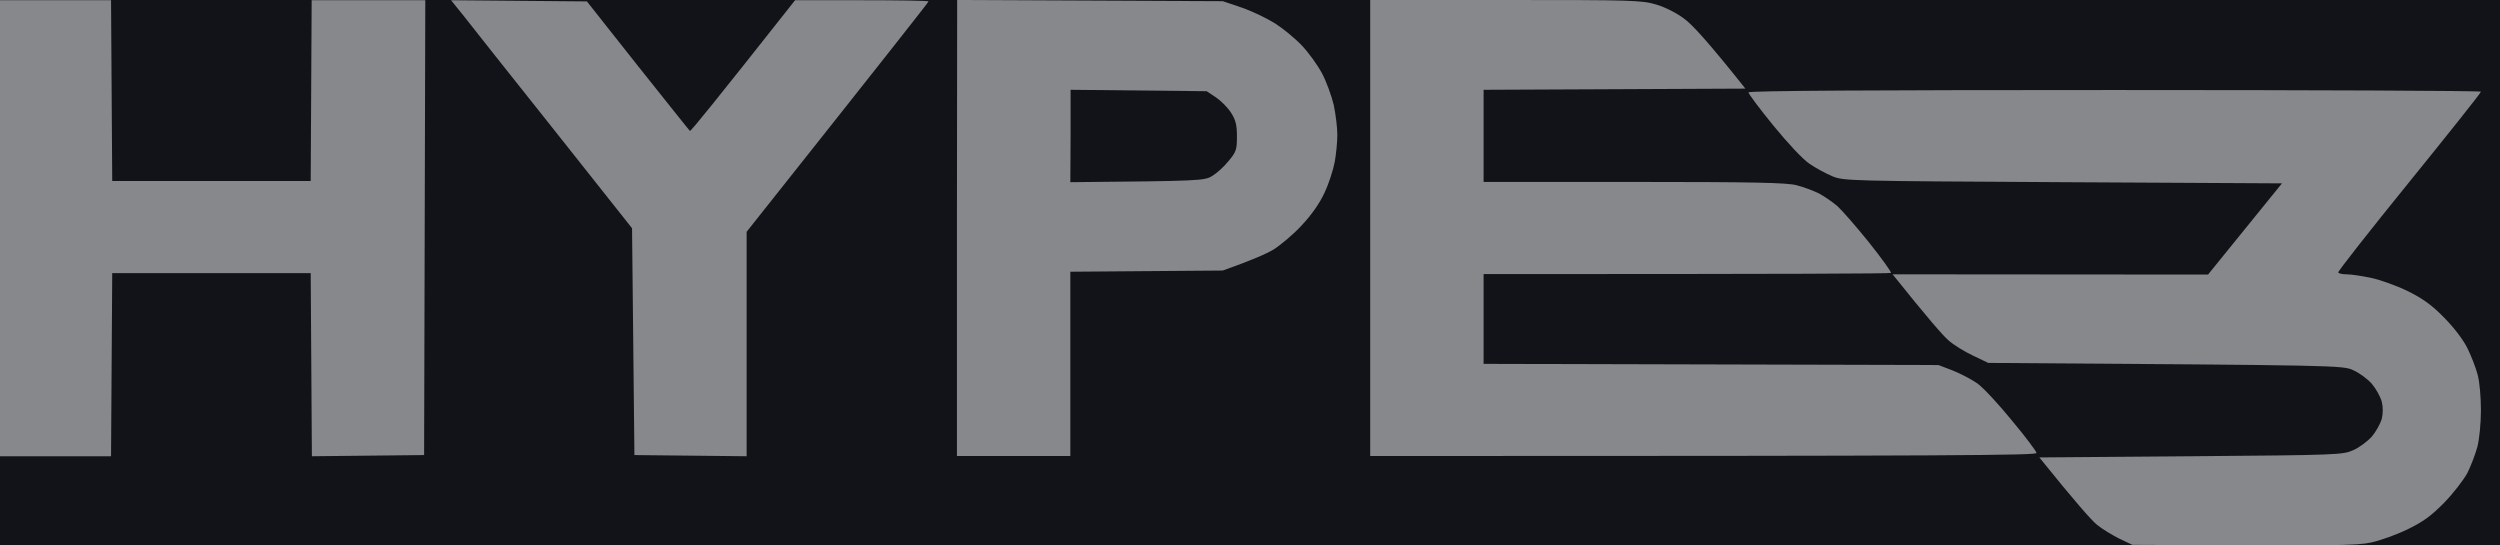 <svg width="110" height="24" viewBox="0 0 110 24" fill="none" xmlns="http://www.w3.org/2000/svg">
<rect width="110" height="24" fill="#F5F5F5"/>
<g id="Landing Page" clip-path="url(#clip0_3466_2)">
<rect width="1920" height="1200" transform="translate(-32 -22)" fill="#121319"/>
<g id="Frame 2">
<mask id="path-1-inside-1_3466_2" fill="white">
<path d="M-32 -22H1888V46H-32V-22Z"/>
</mask>
<path d="M1888 45H-32V47H1888V45Z" fill="white" fill-opacity="0.08" mask="url(#path-1-inside-1_3466_2)"/>
</g>
<g id="Hype_3_1a 1_layerstyle" opacity="0.7">
<g id="Group">
<g id="Vector">
<path d="M0 20.075V10.043V0.01H4.886L4.938 7.964H13.671L13.713 0.01H18.713L18.661 20.023L13.723 20.075L13.671 12.018H4.938L4.886 20.075H0Z" fill="white" fill-opacity="0.7"/>
<path d="M24.39 5.728C22.508 3.358 20.709 1.102 20.408 0.707L19.846 0.01L25.824 0.062L28.06 2.89C29.297 4.439 30.326 5.739 30.357 5.76C30.388 5.791 31.438 4.502 34.983 0.01H37.915C39.537 0.01 40.857 0.031 40.857 0.062C40.857 0.094 39.059 2.381 32.852 10.199V20.075L27.914 20.023L27.81 10.043L24.39 5.728Z" fill="white" fill-opacity="0.7"/>
<path d="M42.105 20.065V10.032L42.115 0L53.801 0.052L54.633 0.333C55.09 0.489 55.755 0.811 56.119 1.04C56.473 1.268 57.003 1.705 57.284 2.006C57.575 2.308 57.97 2.859 58.167 3.223C58.365 3.597 58.593 4.231 58.687 4.626C58.77 5.032 58.843 5.614 58.843 5.926C58.843 6.248 58.791 6.778 58.729 7.121C58.666 7.465 58.469 8.078 58.282 8.473C58.063 8.951 57.71 9.45 57.273 9.918C56.909 10.313 56.348 10.781 56.036 10.979C55.724 11.166 55.09 11.446 53.801 11.904L47.095 11.956V20.065H42.105Z" fill="white" fill-opacity="0.7"/>
<path d="M60.288 20.065V10.032V0H66.245C71.849 0 72.233 0.01 72.868 0.198C73.263 0.312 73.793 0.582 74.115 0.832C74.448 1.071 75.144 1.819 76.797 3.899L65.278 3.951V8.005H71.911C77.109 8.005 78.648 8.036 79.053 8.151C79.344 8.223 79.781 8.39 80.02 8.504C80.259 8.629 80.634 8.889 80.842 9.066C81.049 9.253 81.684 9.98 82.245 10.677C82.806 11.384 83.233 11.976 83.201 12.008C83.16 12.039 79.116 12.06 65.278 12.06V16.01L85.291 16.062L85.915 16.301C86.258 16.436 86.757 16.696 87.007 16.873C87.266 17.06 87.953 17.798 88.535 18.516C89.127 19.223 89.606 19.867 89.606 19.93C89.606 20.034 86.612 20.065 60.288 20.065Z" fill="white" fill-opacity="0.7"/>
</g>
<path id="Vector_2" d="M78.024 5.52C77.421 4.782 76.933 4.127 76.933 4.065C76.933 3.992 82.37 3.961 93.047 3.961C101.915 3.961 109.161 3.992 109.161 4.034C109.161 4.086 107.737 5.874 106.001 8.016C104.264 10.157 102.861 11.945 102.882 11.987C102.903 12.039 103.079 12.07 103.266 12.07C103.443 12.07 103.932 12.143 104.327 12.226C104.722 12.309 105.45 12.569 105.938 12.808C106.614 13.141 106.999 13.422 107.55 13.983C107.997 14.44 108.392 14.96 108.579 15.345C108.745 15.688 108.943 16.197 109.016 16.488C109.099 16.769 109.161 17.476 109.161 18.048C109.161 18.64 109.088 19.337 109.005 19.659C108.922 19.971 108.724 20.491 108.569 20.803C108.402 21.115 107.945 21.707 107.55 22.113C106.978 22.695 106.624 22.955 105.938 23.288C105.45 23.527 104.722 23.787 104.327 23.87C103.713 24.005 102.809 24.026 93.827 23.974L93.255 23.703C92.943 23.548 92.496 23.277 92.267 23.09C92.038 22.903 91.373 22.165 89.731 20.127L96.405 20.075C102.892 20.023 103.09 20.013 103.547 19.805C103.807 19.691 104.171 19.42 104.358 19.212C104.535 19.004 104.732 18.651 104.795 18.443C104.857 18.183 104.857 17.913 104.795 17.663C104.732 17.445 104.535 17.091 104.358 16.884C104.171 16.676 103.807 16.405 103.547 16.291C103.092 16.074 102.905 16.073 87.753 15.97L87.485 15.969L86.809 15.646C86.435 15.47 85.946 15.168 85.728 14.971C85.499 14.773 84.855 14.045 83.274 12.07L97.153 12.081L100.407 8.068L90.781 8.016L90.601 8.015C81.369 7.964 81.129 7.962 80.623 7.756C80.332 7.631 79.885 7.392 79.615 7.205C79.324 7.007 78.669 6.311 78.024 5.52Z" fill="white" fill-opacity="0.7"/>
<path id="Vector_3" d="M47.095 8.016L47.106 5.978V3.951L53.094 4.013L53.499 4.283C53.718 4.429 54.019 4.73 54.165 4.959C54.373 5.281 54.425 5.5 54.425 6.009C54.425 6.581 54.393 6.685 54.061 7.08C53.863 7.329 53.541 7.62 53.333 7.745C52.99 7.953 52.813 7.964 47.095 8.016Z" fill="#121319"/>
</g>
</g>
</g>
<defs>
<clipPath id="clip0_3466_2">
<rect width="1920" height="1200" fill="white" transform="translate(-32 -22)"/>
</clipPath>
</defs>
</svg>
